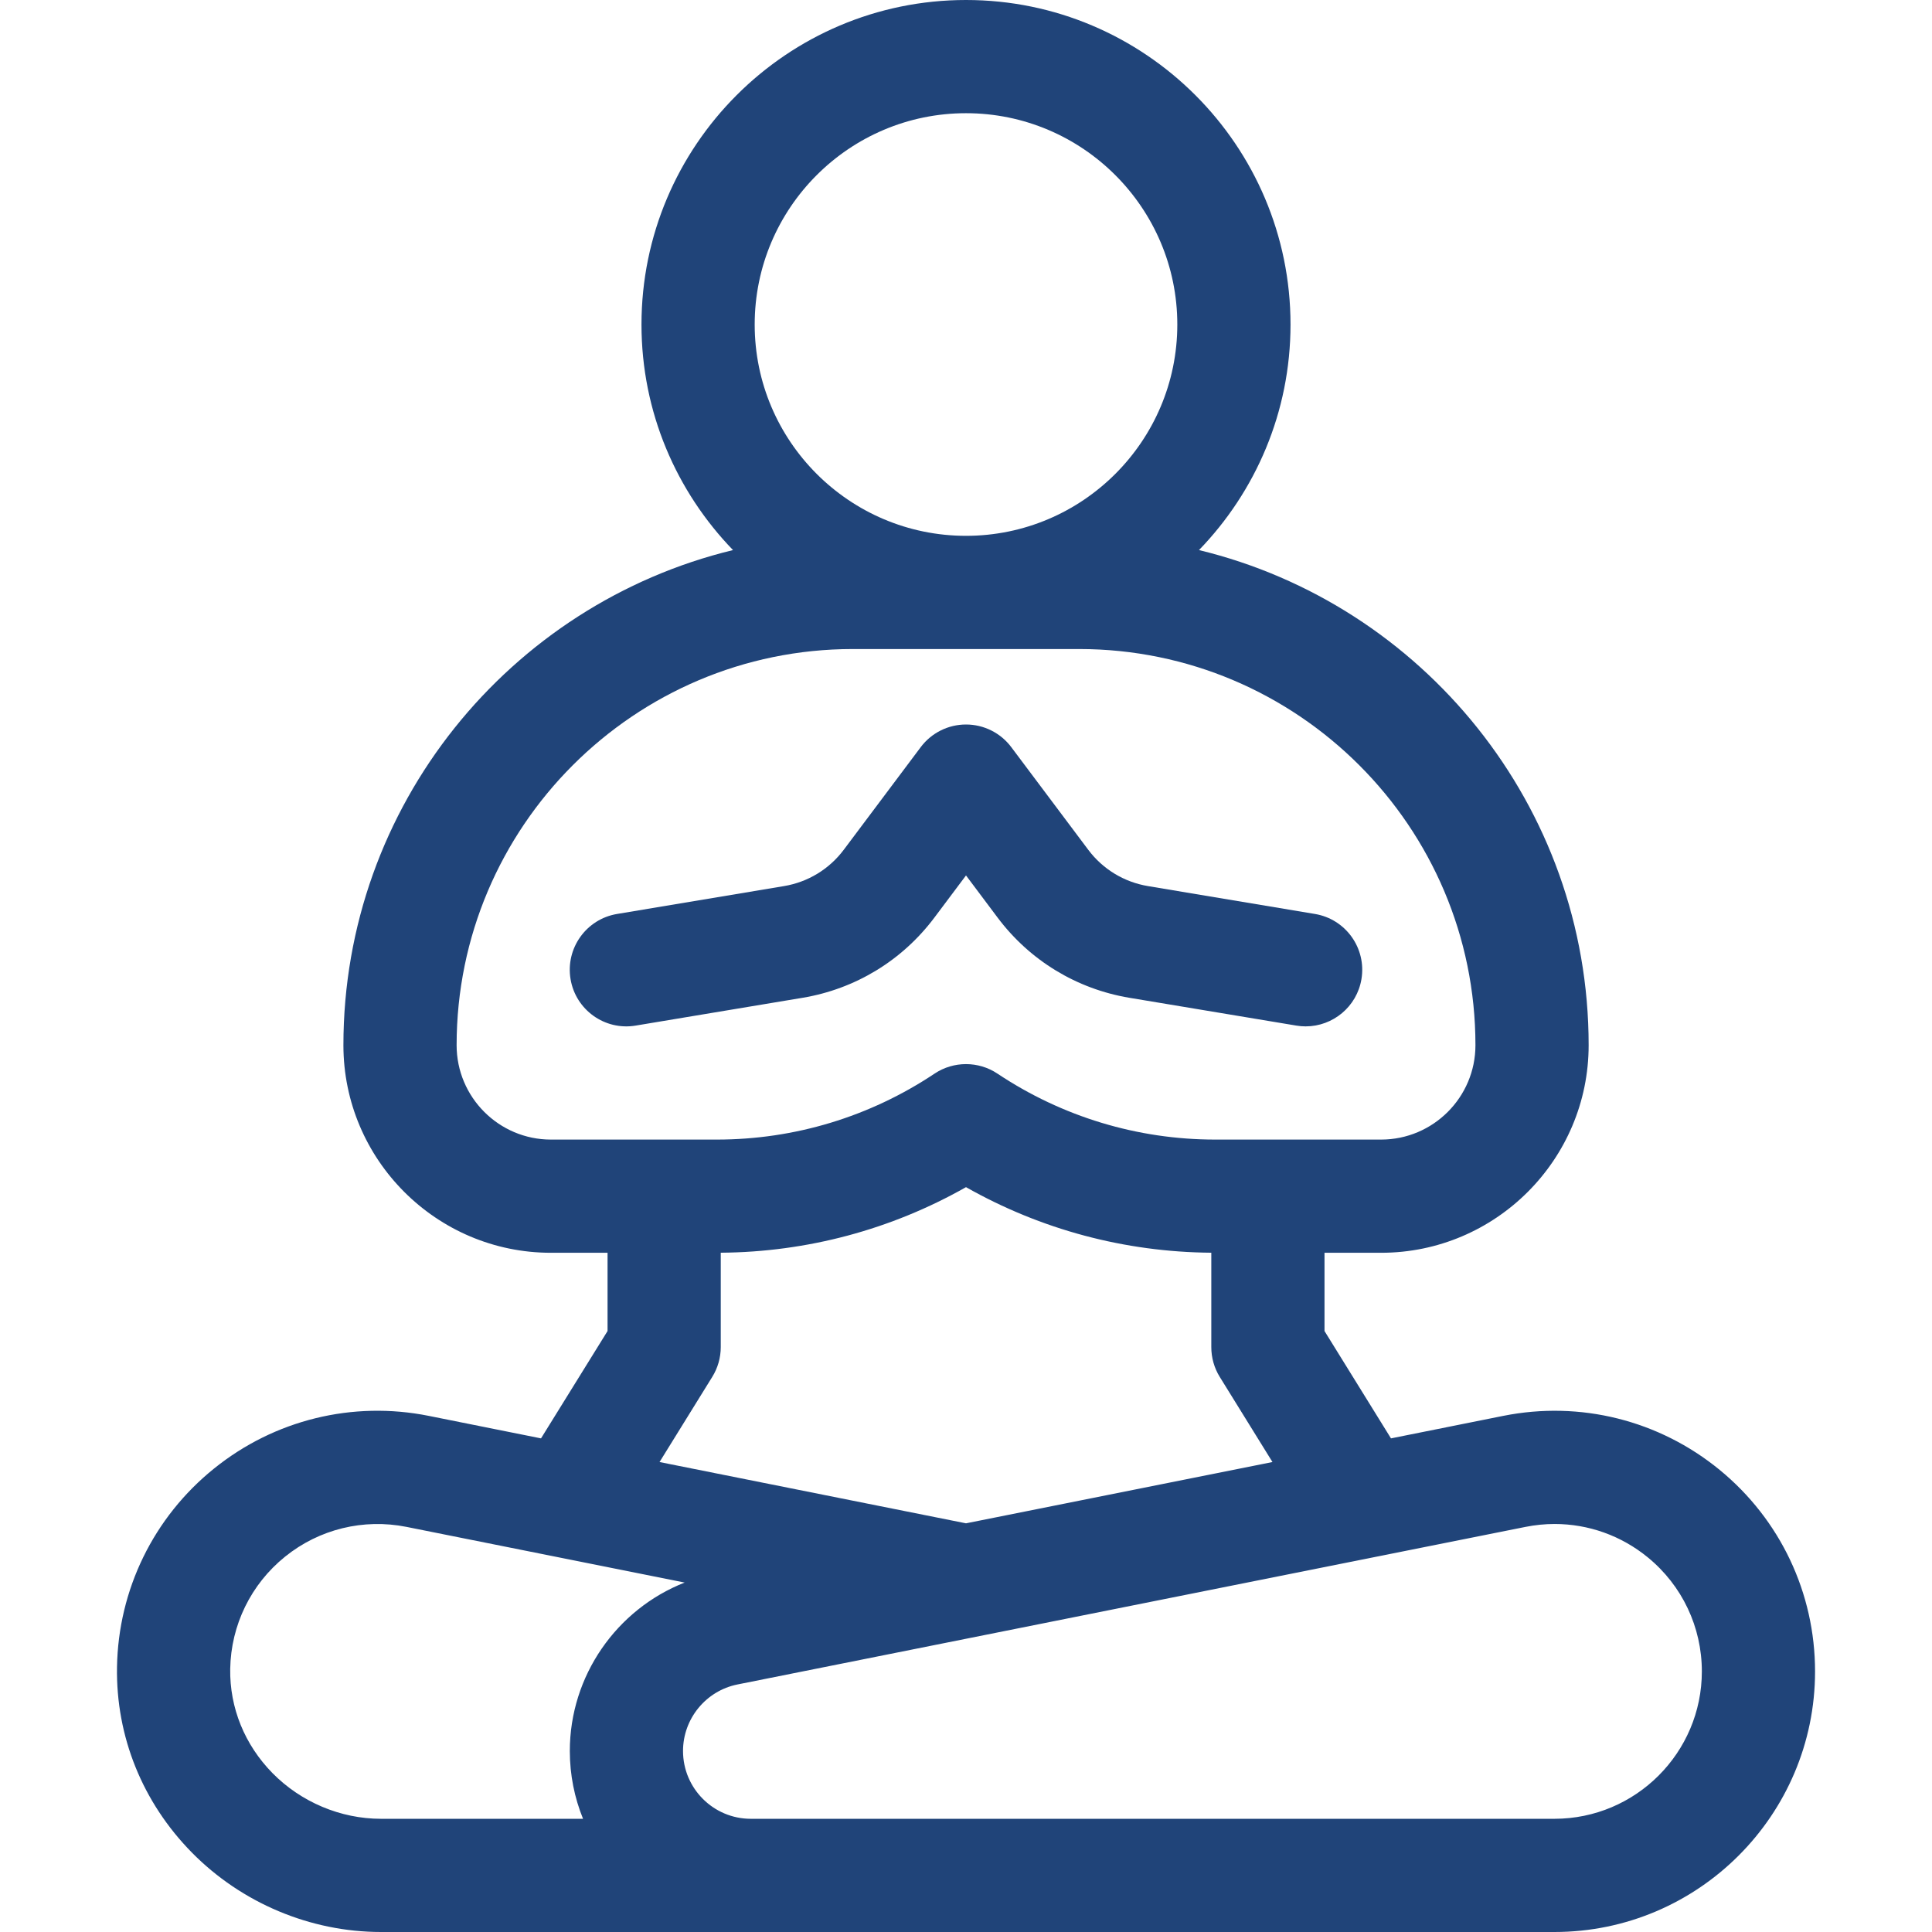 <svg width="32" height="32" viewBox="0 0 32 32" fill="none" xmlns="http://www.w3.org/2000/svg">
<g clip-path="url(#clip0)">
<path d="M15.476 15.199L16 14.5L16.524 15.199C17.057 15.909 17.833 16.381 18.709 16.527L21.471 16.987C21.523 16.996 21.575 17 21.626 17C22.076 17 22.474 16.675 22.55 16.217C22.635 15.706 22.29 15.223 21.779 15.138L19.017 14.677C18.619 14.611 18.266 14.397 18.024 14.074L16.75 12.375C16.573 12.139 16.295 12 16 12C15.705 12 15.427 12.139 15.25 12.375L13.976 14.074C13.734 14.397 13.381 14.611 12.983 14.677L10.221 15.138C9.71 15.223 9.365 15.706 9.45 16.217C9.535 16.727 10.018 17.073 10.529 16.987L13.291 16.527C14.167 16.381 14.943 15.909 15.476 15.199Z" fill="#204479"/>
<path d="M28.483 24.346C27.479 23.523 26.173 23.197 24.9 23.451L23.039 23.824L21.938 22.046V20.75H22.875C24.77 20.75 26.313 19.208 26.313 17.312C26.313 13.343 23.557 10.006 19.859 9.111C20.796 8.143 21.375 6.826 21.375 5.375C21.375 2.411 18.964 0 16 0C13.036 0 10.625 2.411 10.625 5.375C10.625 6.826 11.204 8.143 12.141 9.111C8.443 10.006 5.688 13.343 5.688 17.312C5.688 19.208 7.23 20.75 9.125 20.75H10.063V22.046L8.961 23.824L7.1 23.451C5.841 23.199 4.545 23.517 3.545 24.324C2.544 25.13 1.959 26.329 1.938 27.612C1.919 28.762 2.36 29.853 3.178 30.684C4.001 31.52 5.142 32 6.31 32H25.746C28.126 32 30.063 30.064 30.063 27.684C30.063 26.386 29.487 25.169 28.483 24.346ZM16 1.875C17.93 1.875 19.5 3.445 19.5 5.375C19.5 7.305 17.93 8.875 16 8.875C14.07 8.875 12.5 7.305 12.5 5.375C12.5 3.445 14.07 1.875 16 1.875ZM7.563 17.312C7.563 13.694 10.507 10.75 14.125 10.75H17.875C21.494 10.75 24.438 13.694 24.438 17.312C24.438 18.174 23.737 18.875 22.875 18.875H20.129C18.84 18.875 17.592 18.497 16.52 17.782C16.363 17.677 16.181 17.625 16 17.625C15.819 17.625 15.637 17.677 15.48 17.782C14.408 18.497 13.16 18.875 11.872 18.875H9.125C8.264 18.875 7.563 18.174 7.563 17.312ZM11.797 22.806C11.889 22.658 11.938 22.487 11.938 22.312V20.749C13.37 20.738 14.761 20.365 16 19.663C17.239 20.365 18.63 20.738 20.063 20.749V22.312C20.063 22.487 20.111 22.658 20.203 22.806L21.076 24.216L16 25.231L10.924 24.216L11.797 22.806ZM4.514 29.369C4.052 28.899 3.803 28.286 3.813 27.643C3.825 26.917 4.156 26.239 4.722 25.783C5.287 25.327 6.02 25.148 6.733 25.29L11.34 26.212C10.212 26.656 9.438 27.757 9.438 29.002C9.438 29.399 9.516 29.778 9.657 30.125H6.31C5.642 30.125 4.987 29.849 4.514 29.369ZM25.746 30.125H12.436C11.816 30.125 11.313 29.621 11.313 29.002C11.313 28.468 11.692 28.005 12.215 27.9L25.268 25.29C25.428 25.258 25.589 25.242 25.75 25.242C26.308 25.242 26.853 25.434 27.294 25.796C27.862 26.261 28.188 26.95 28.188 27.684C28.188 29.03 27.092 30.125 25.746 30.125Z" fill="#204479"/>
</g>
<defs>
<clipPath id="clip0">
<rect width="32" height="32" fill="white"/>
</clipPath>
</defs>
</svg>

